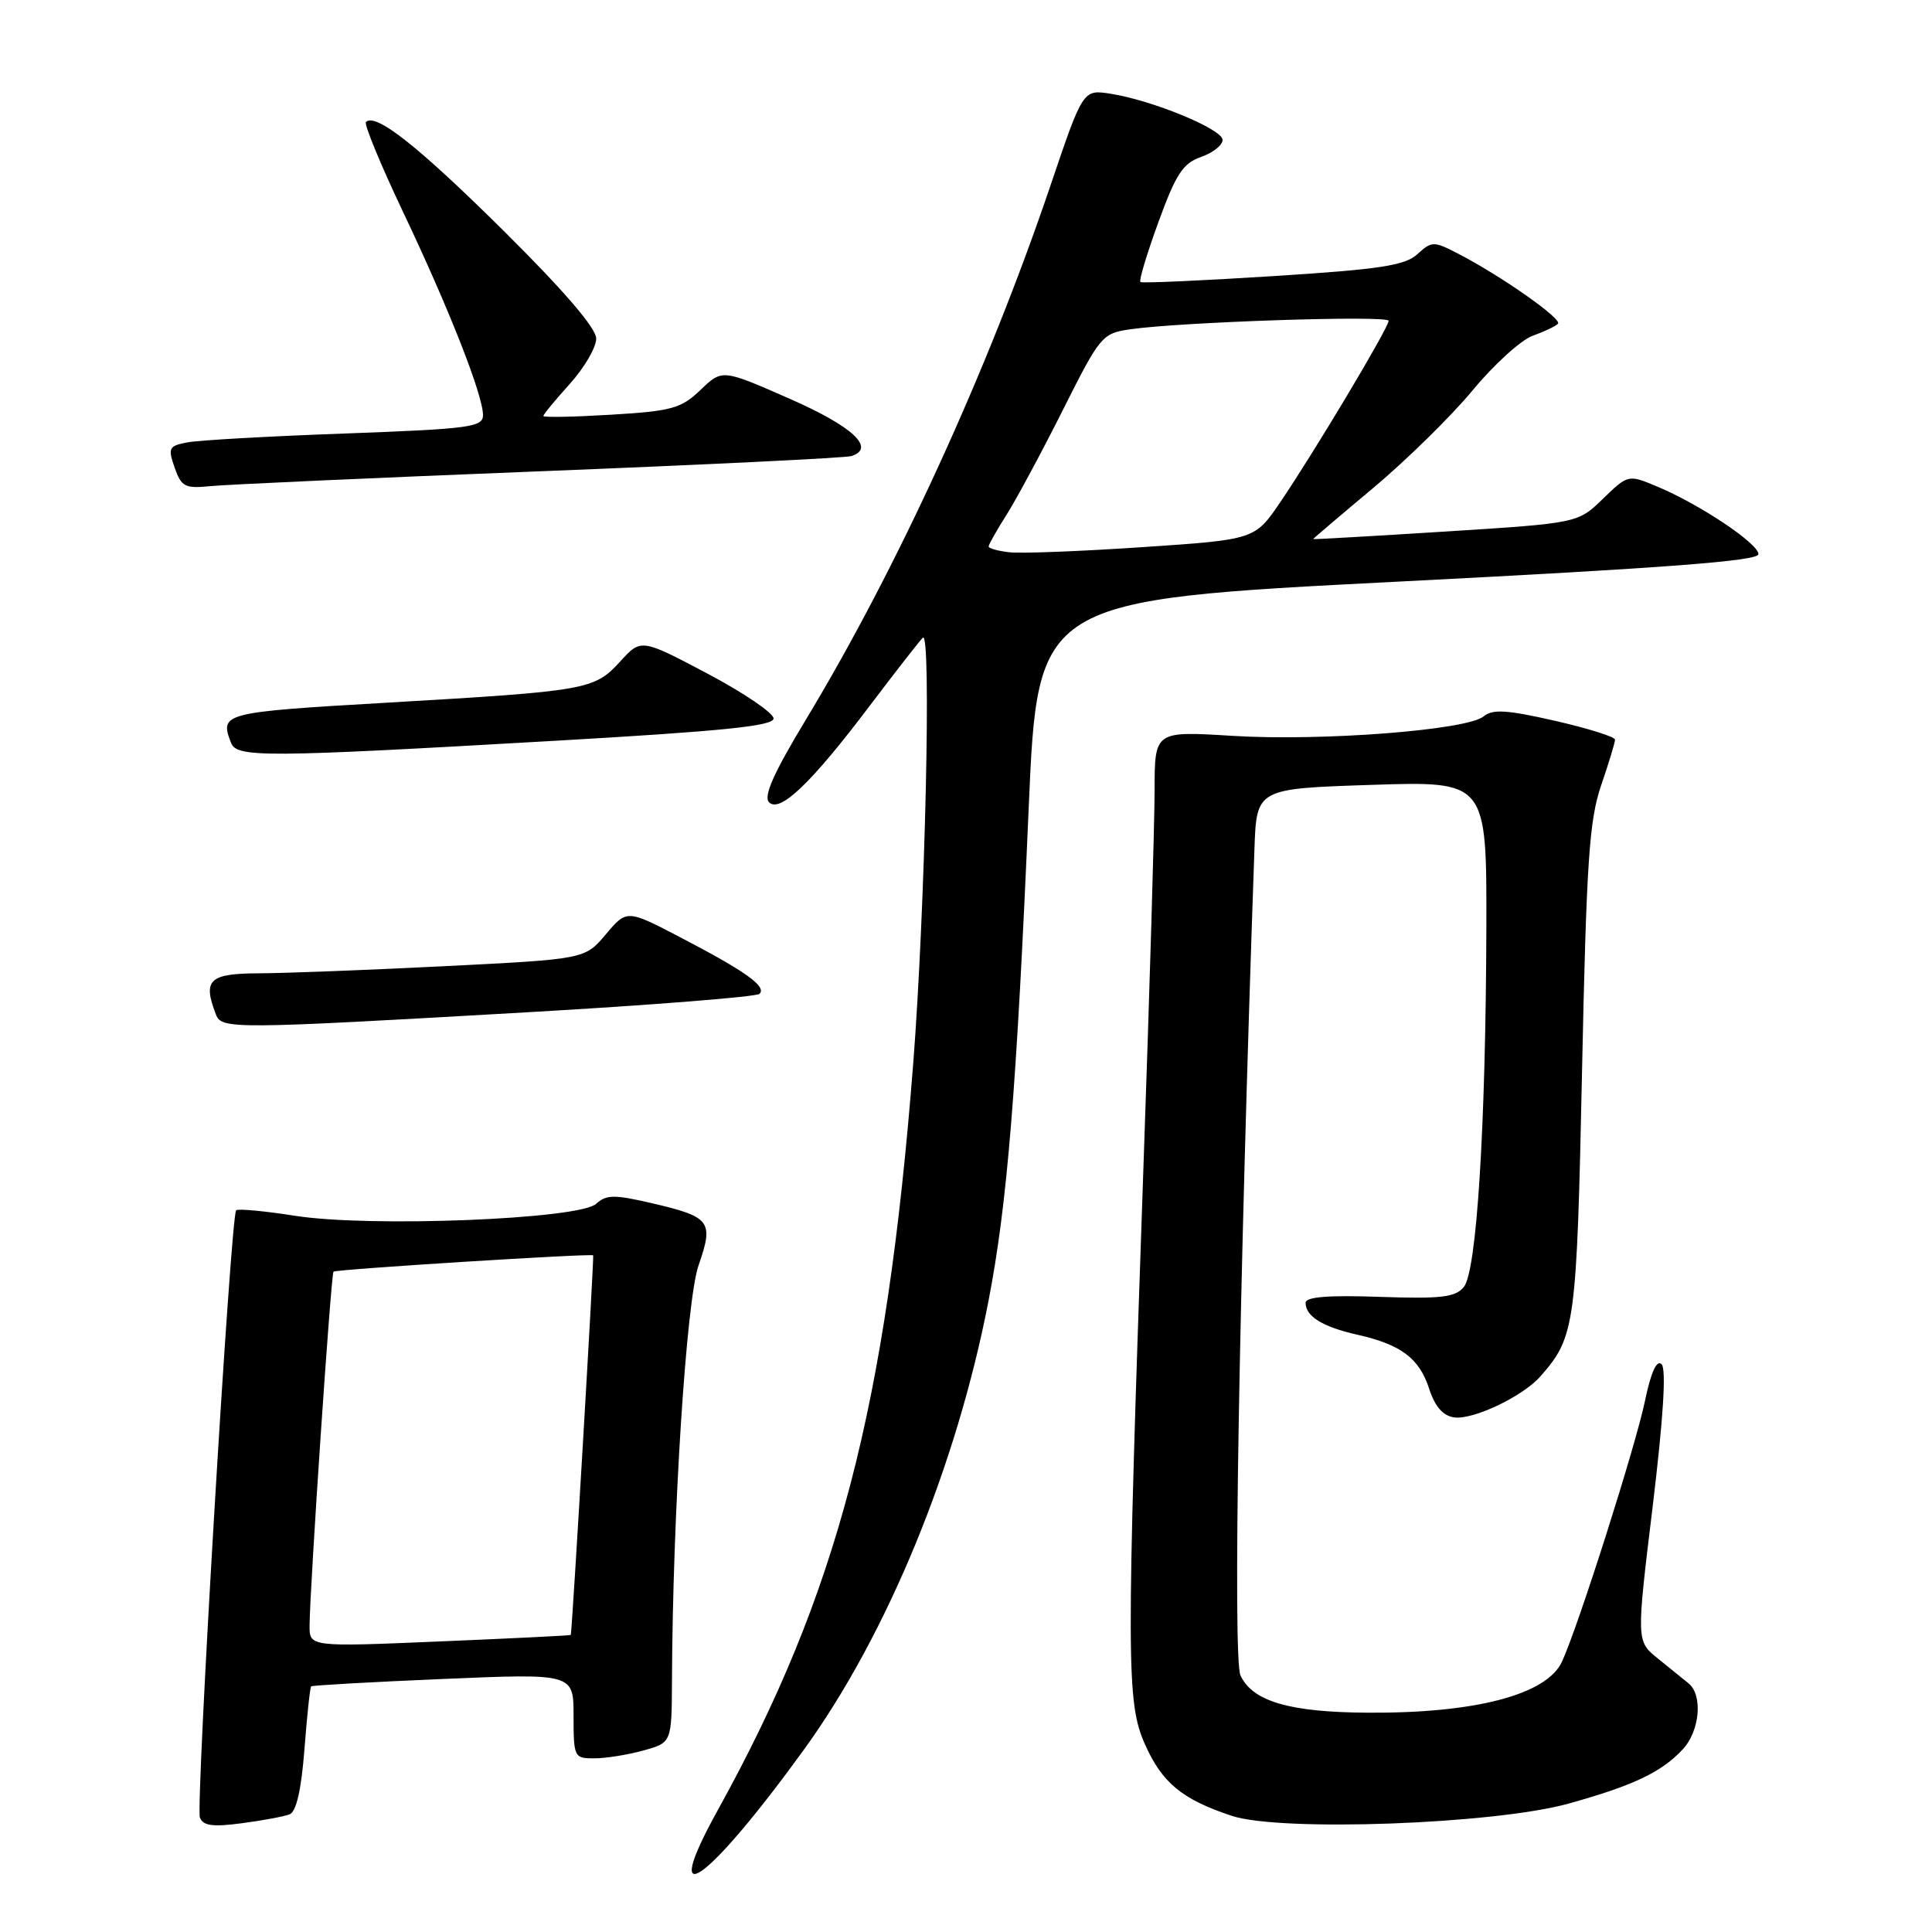 <?xml version="1.0" encoding="UTF-8" standalone="no"?>
<!DOCTYPE svg PUBLIC "-//W3C//DTD SVG 1.1//EN" "http://www.w3.org/Graphics/SVG/1.1/DTD/svg11.dtd" >
<svg xmlns="http://www.w3.org/2000/svg" xmlns:xlink="http://www.w3.org/1999/xlink" version="1.1" viewBox="0 0 256 256">
 <g >
 <path fill="currentColor"
d=" M 106.50 231.87 C 117.56 216.61 126.74 194.29 130.98 172.38 C 133.47 159.55 134.70 144.40 136.31 107.00 C 137.50 79.50 137.50 79.50 185.25 77.07 C 220.76 75.26 233.00 74.33 233.00 73.43 C 233.00 72.02 225.24 66.84 219.61 64.48 C 215.74 62.86 215.74 62.86 212.40 66.09 C 209.07 69.32 209.07 69.32 191.54 70.43 C 181.89 71.04 174.00 71.49 174.00 71.43 C 174.00 71.37 177.59 68.31 181.98 64.64 C 186.37 60.96 192.29 55.15 195.12 51.73 C 197.96 48.30 201.54 45.05 203.07 44.50 C 204.60 43.95 206.12 43.23 206.44 42.90 C 207.06 42.28 198.89 36.54 193.15 33.58 C 189.97 31.94 189.72 31.94 187.81 33.68 C 186.16 35.19 182.85 35.69 168.65 36.59 C 159.22 37.19 151.32 37.54 151.11 37.37 C 150.89 37.19 151.97 33.62 153.50 29.42 C 155.81 23.07 156.75 21.63 159.14 20.80 C 160.71 20.25 162.00 19.24 162.00 18.54 C 162.00 17.12 152.71 13.29 147.15 12.42 C 143.50 11.85 143.50 11.85 139.16 24.68 C 130.88 49.11 118.86 75.36 106.78 95.36 C 102.51 102.43 101.13 105.53 101.91 106.31 C 103.35 107.75 107.51 103.76 115.26 93.50 C 118.59 89.10 121.74 85.05 122.28 84.50 C 123.44 83.31 122.59 120.62 121.00 141.00 C 117.44 186.50 110.97 211.19 95.10 239.87 C 87.22 254.11 93.66 249.59 106.50 231.87 Z  M 38.37 240.41 C 39.26 240.07 39.92 237.19 40.34 231.80 C 40.68 227.35 41.08 223.59 41.23 223.45 C 41.38 223.32 49.26 222.87 58.75 222.47 C 76.00 221.74 76.00 221.74 76.00 227.37 C 76.00 232.85 76.08 233.00 78.75 232.99 C 80.26 232.99 83.19 232.52 85.25 231.95 C 89.00 230.91 89.00 230.91 89.04 222.70 C 89.13 200.51 90.94 172.35 92.56 167.67 C 94.60 161.82 94.16 161.24 86.37 159.43 C 81.39 158.27 80.34 158.28 78.98 159.52 C 76.72 161.56 49.05 162.66 39.11 161.10 C 35.05 160.46 31.53 160.14 31.29 160.37 C 30.57 161.09 25.91 239.32 26.49 240.84 C 26.91 241.93 28.19 242.10 32.03 241.59 C 34.78 241.23 37.63 240.70 38.37 240.41 Z  M 207.87 238.98 C 216.44 236.59 220.15 234.83 222.97 231.80 C 225.24 229.37 225.66 224.62 223.75 223.06 C 223.06 222.51 221.22 221.02 219.66 219.75 C 216.82 217.45 216.82 217.45 218.99 199.60 C 220.40 187.92 220.81 181.41 220.17 180.77 C 219.53 180.13 218.77 181.79 217.98 185.57 C 216.74 191.58 209.13 215.49 206.97 220.18 C 204.96 224.55 195.50 227.04 181.20 226.94 C 170.86 226.88 165.96 225.44 164.37 222.00 C 163.34 219.79 164.17 171.09 166.22 112.50 C 166.50 104.50 166.50 104.50 181.75 104.00 C 197.00 103.50 197.00 103.50 196.95 123.00 C 196.87 149.37 195.67 168.48 193.96 170.54 C 192.84 171.90 190.93 172.12 182.80 171.84 C 175.99 171.60 173.00 171.84 173.00 172.63 C 173.00 174.43 175.26 175.82 179.83 176.85 C 185.65 178.16 188.07 179.98 189.38 184.04 C 190.14 186.38 191.20 187.60 192.67 187.81 C 195.20 188.17 201.77 185.04 204.13 182.36 C 208.72 177.12 208.92 175.66 209.63 141.84 C 210.21 114.21 210.58 108.71 212.15 104.09 C 213.17 101.12 214.00 98.38 214.00 98.01 C 214.00 97.63 210.42 96.51 206.04 95.51 C 199.65 94.05 197.78 93.94 196.58 94.93 C 194.39 96.75 175.07 98.24 163.25 97.50 C 153.00 96.87 153.00 96.87 152.99 104.68 C 152.99 108.98 152.32 131.62 151.50 155.00 C 149.23 220.43 149.24 225.60 151.73 231.17 C 154.00 236.25 156.66 238.44 163.22 240.61 C 169.71 242.75 198.04 241.72 207.87 238.98 Z  M 69.71 134.14 C 86.33 133.19 100.25 132.08 100.64 131.69 C 101.61 130.72 98.84 128.74 90.28 124.27 C 83.06 120.50 83.06 120.50 80.28 123.80 C 77.50 127.09 77.50 127.09 59.00 128.02 C 48.83 128.53 37.69 128.96 34.25 128.97 C 27.70 129.00 26.84 129.83 28.61 134.42 C 29.37 136.39 30.68 136.38 69.71 134.14 Z  M 73.50 98.16 C 95.81 96.88 102.50 96.20 102.50 95.20 C 102.50 94.48 98.55 91.80 93.73 89.25 C 84.95 84.61 84.95 84.61 82.17 87.66 C 78.74 91.41 77.86 91.56 51.25 93.11 C 29.45 94.38 29.09 94.48 30.61 98.42 C 31.37 100.40 34.85 100.38 73.50 98.16 Z  M 71.50 62.45 C 93.50 61.58 112.10 60.67 112.82 60.43 C 116.09 59.38 112.98 56.50 104.60 52.82 C 95.70 48.91 95.70 48.91 92.83 51.66 C 90.26 54.12 89.04 54.47 80.98 54.95 C 76.04 55.25 72.00 55.33 72.00 55.12 C 72.00 54.91 73.58 53.00 75.50 50.87 C 77.42 48.74 79.00 46.04 79.00 44.87 C 79.00 43.48 74.76 38.55 66.75 30.60 C 55.43 19.38 49.76 14.90 48.49 16.17 C 48.22 16.45 50.43 21.81 53.41 28.09 C 59.49 40.88 64.00 52.35 64.00 55.00 C 64.00 56.60 62.27 56.83 45.75 57.44 C 35.71 57.80 26.30 58.33 24.82 58.62 C 22.37 59.08 22.23 59.36 23.14 61.96 C 24.02 64.49 24.51 64.75 27.81 64.42 C 29.84 64.21 49.50 63.32 71.50 62.45 Z  M 133.75 73.18 C 132.24 73.01 131.00 72.66 131.00 72.41 C 131.00 72.16 132.08 70.24 133.41 68.15 C 134.73 66.05 138.09 59.80 140.87 54.26 C 145.75 44.53 146.05 44.17 149.71 43.64 C 156.41 42.66 184.00 41.75 184.00 42.51 C 184.00 43.42 174.23 59.78 169.67 66.50 C 166.28 71.50 166.28 71.50 151.39 72.50 C 143.20 73.05 135.26 73.36 133.75 73.18 Z  M 41.02 215.36 C 41.06 210.28 43.86 168.81 44.19 168.50 C 44.51 168.19 78.43 166.06 78.60 166.34 C 78.73 166.56 75.79 216.47 75.63 216.64 C 75.56 216.72 67.74 217.10 58.25 217.50 C 41.00 218.23 41.00 218.23 41.02 215.36 Z "/>
</g>
</svg>